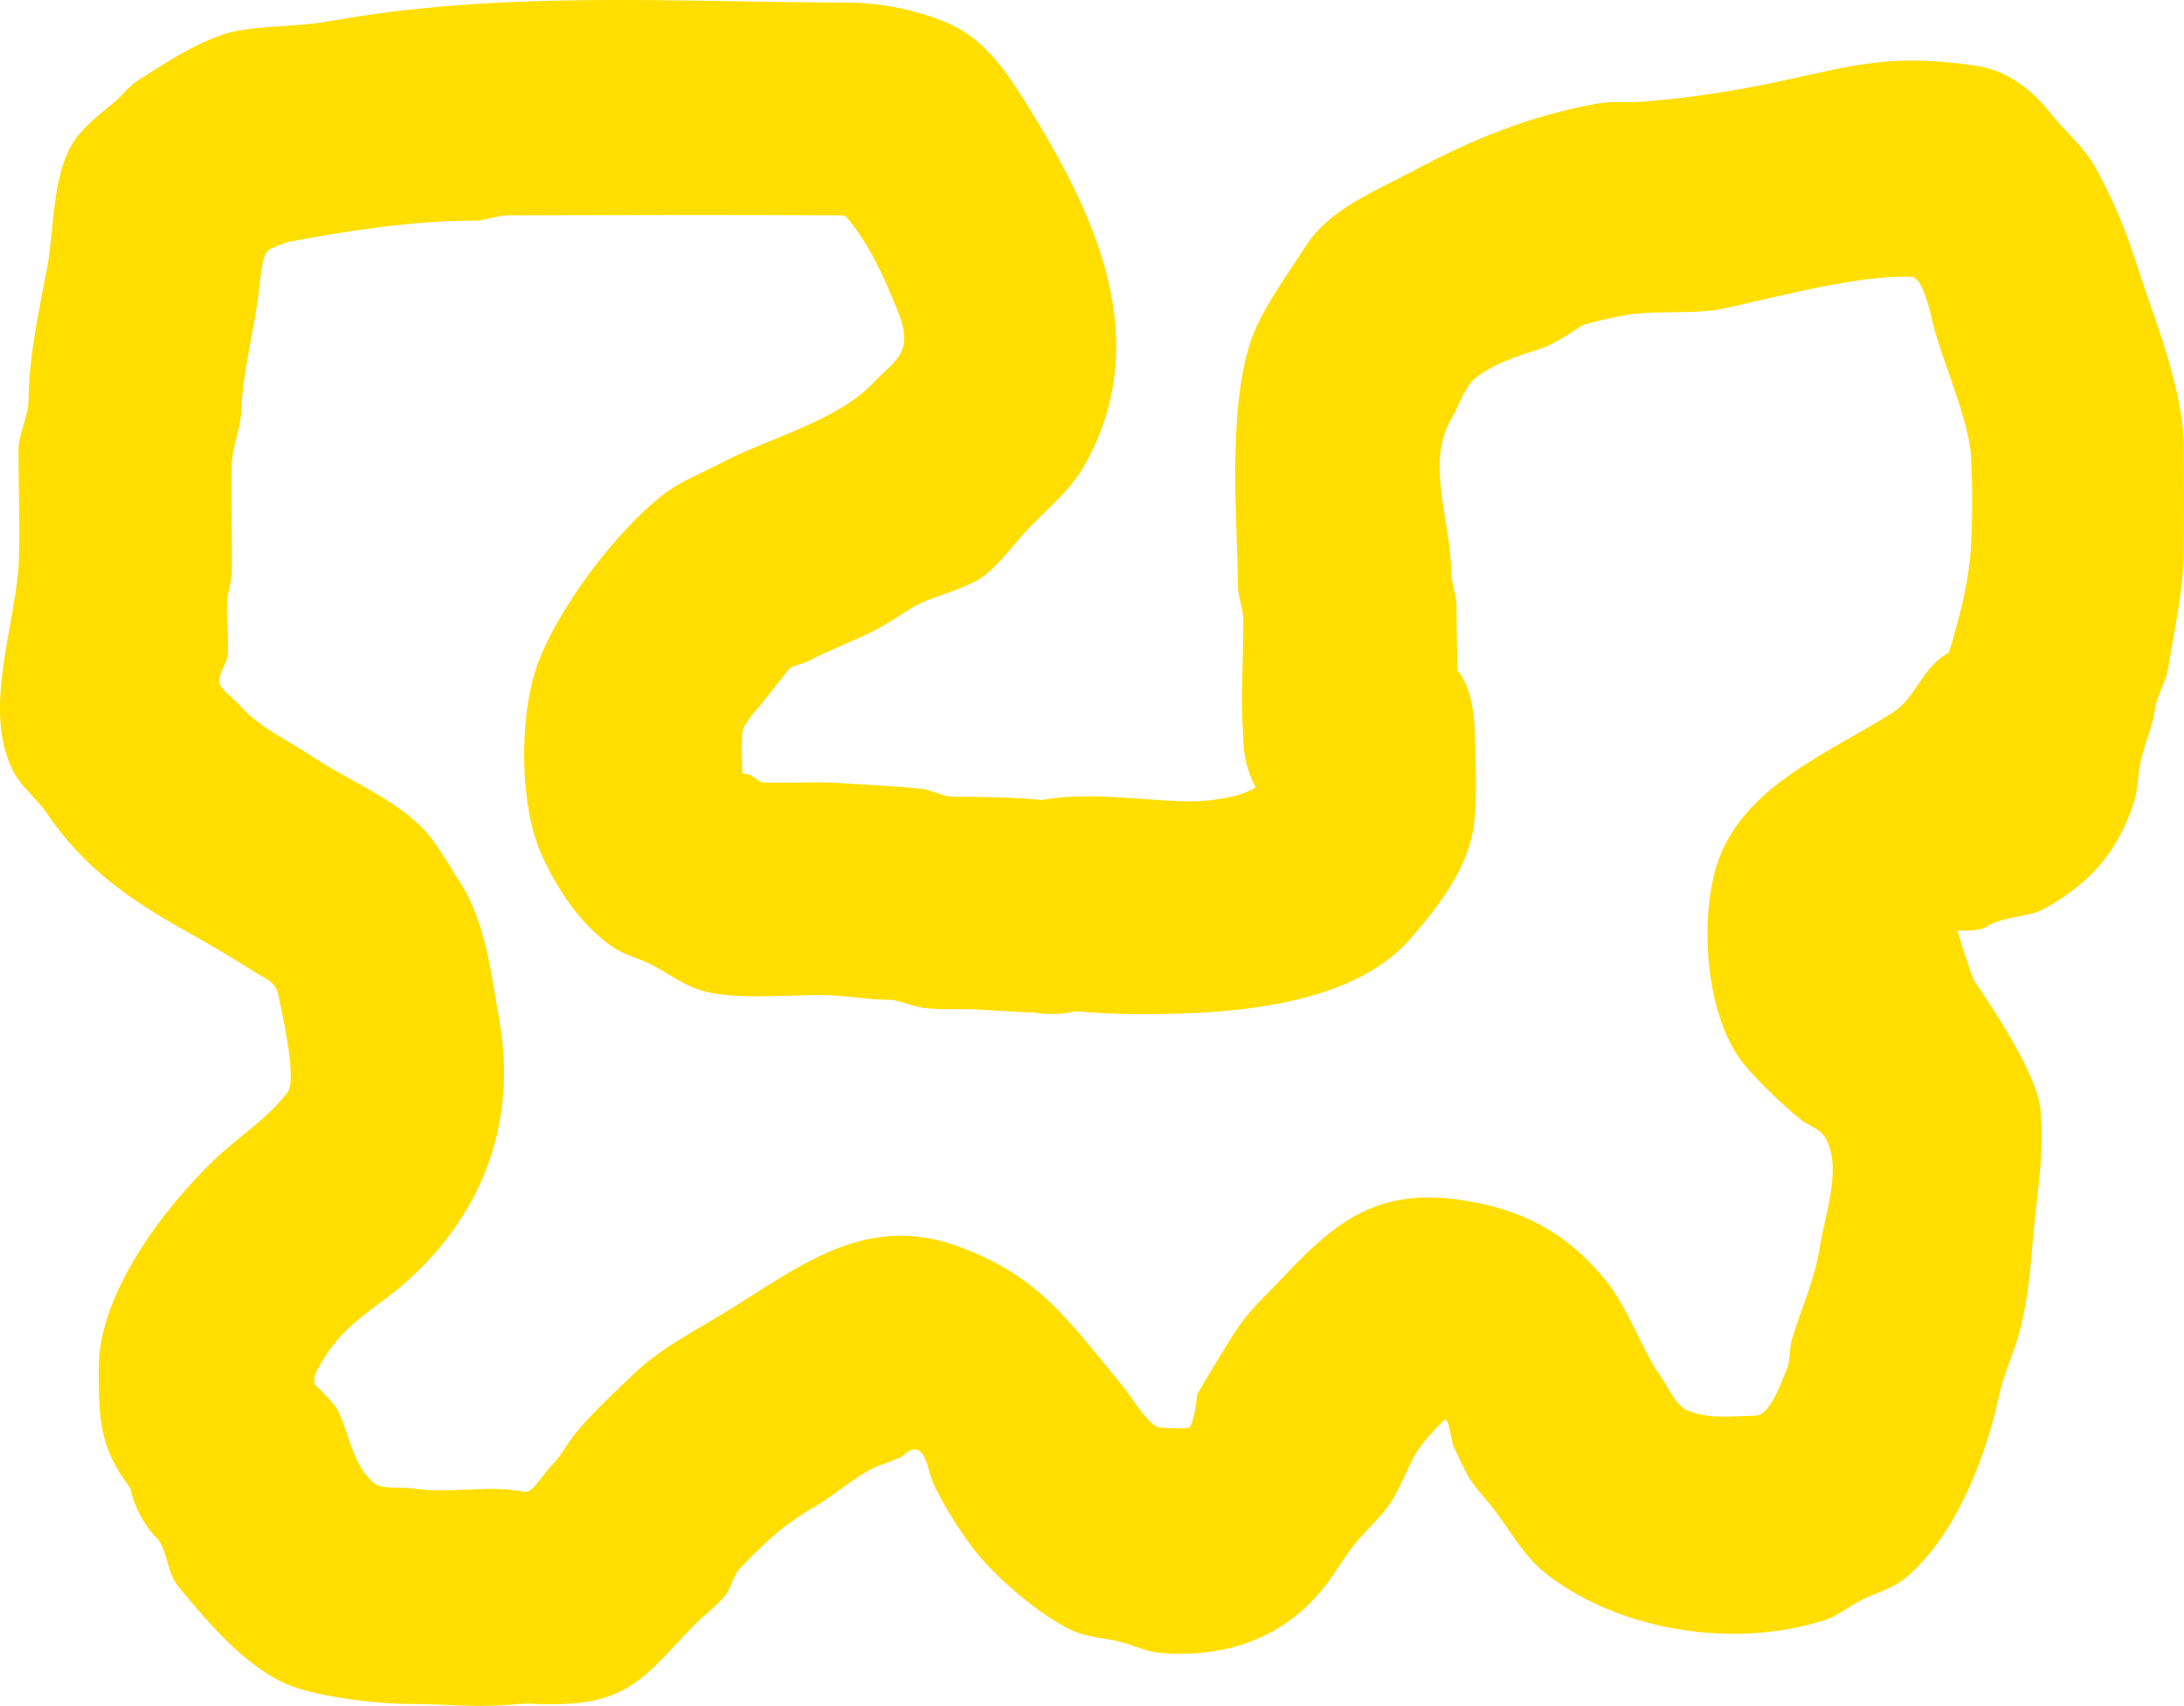 <svg version="1.1" xmlns="http://www.w3.org/2000/svg" xmlns:xlink="http://www.w3.org/1999/xlink" width="462.083" height="360.952" viewBox="0,0,462.083,360.952"><g transform="translate(-8.958,0.476)"><g data-paper-data="{&quot;isPaintingLayer&quot;:true}" fill="#ffde00" fill-rule="nonzero" stroke="none" stroke-width="0" stroke-linecap="butt" stroke-linejoin="miter" stroke-miterlimit="10" stroke-dasharray="" stroke-dashoffset="0" style="mix-blend-mode: normal"><path d="M120.487,315.168c0.087,-0.028 0.175,-0.057 0.263,-0.087c1.164,-0.388 3.998,-4.606 4.84,-5.41c1.91,-1.823 3.294,-4.54 4.91,-6.59c3.431,-4.352 8.847,-9.219 12.09,-12.41c5.607,-5.518 12.303,-8.92 18.959,-12.959c16.143,-9.795 30.132,-21.759 50.066,-14.477c17.021,6.219 23.027,15.227 34.616,29.256c2.147,2.599 4.773,7.281 7.445,8.942c0.397,0.247 6.266,0.529 6.862,0.14c1.127,-0.734 1.723,-7.048 1.723,-7.048c0,0 4.103,-7.006 7.518,-12.426c3.455,-5.483 6.593,-7.962 10.817,-12.481c11.185,-11.964 20.129,-18.717 37.419,-16.187c12.792,1.872 22.433,6.861 30.632,16.973c5.179,6.388 7.476,14.717 12.285,21.272c0.615,0.838 2.709,5.41 5.078,6.324c4.795,1.851 8.652,1.162 14.351,1.079c3.341,-0.049 5.765,-8.052 6.595,-9.725c0.794,-1.6 0.589,-4.669 1.161,-6.535c2.021,-6.6 4.785,-12.47 5.882,-19.467c1.156,-7.369 5.048,-17.559 0.748,-23.711c-0.698,-0.998 -4.069,-2.627 -4.423,-2.913c-4.192,-3.399 -8.152,-7.215 -11.735,-11.237c-8.753,-9.828 -10.15,-30.66 -6.473,-42.671c5.159,-16.846 23.979,-23.996 37.343,-32.546c5.028,-3.217 6.073,-9.542 11.845,-12.678c2.274,-7.465 4.288,-15.12 4.694,-22.877c0.32,-6.114 0.299,-12.253 0,-18.368c-0.395,-8.056 -6.252,-20.656 -8.142,-28.661c-0.669,-2.836 -2.131,-9.524 -4.568,-9.609c-11.059,-0.384 -27.635,4.084 -39.121,6.624c-6.622,1.464 -13.826,0.406 -20.517,1.376c-1.339,0.194 -8.904,1.679 -10.137,2.442c-2.795,1.729 -5.871,3.961 -9.048,4.934c-4.544,1.391 -9.58,3.071 -13.456,6.159c-2.107,1.679 -3.585,6.229 -4.955,8.511c-5.564,9.273 -0.102,21.629 -0.056,32.443c0.01,2.364 1.14,4.82 1.14,7.269c0,4.505 0.115,9.016 0.16,13.524c0.062,0.07 0.123,0.14 0.184,0.211c2.572,2.979 3.44,8.98 3.516,13.008c0.084,4.461 0.672,14.426 -0.352,20.516c-1.467,8.732 -7.69,16.641 -13.282,23.062c-13.222,15.183 -41.46,16.134 -59.867,15.922c-2.493,-0.029 -7.043,-0.238 -10.891,-0.583c-1.641,0.381 -3.352,0.583 -5.109,0.583c-1.319,0 -2.611,-0.113 -3.868,-0.331c-4.341,-0.072 -8.745,-0.509 -12.902,-0.669c-3.642,-0.14 -7.167,0.172 -10.746,-0.352c-2.273,-0.333 -4.721,-1.632 -6.915,-1.648c-4.532,-0.034 -8.675,-0.855 -13.169,-1c-5.317,-0.171 -16.657,0.868 -23.917,-0.352c-5.294,-0.89 -8.248,-3.381 -12.668,-5.826c-2.839,-1.571 -6.203,-2.189 -8.992,-4.175c-6.633,-4.724 -11.411,-11.98 -14.701,-19.181c-4.729,-10.351 -4.743,-28.157 -1.506,-38.727c3.818,-12.468 17.878,-31.03 28.207,-38.387c3.225,-2.297 7.339,-3.896 10.836,-5.753c10.179,-5.406 24.706,-8.932 32.429,-17.01c4.939,-5.165 8.911,-6.452 5.306,-15.38c-2.764,-6.847 -6.009,-14.213 -10.871,-19.859c-0.389,-0.452 -1.157,-0.348 -1.753,-0.351c-23.253,-0.114 -46.507,-0.047 -69.761,0c-2.363,0.005 -4.822,1.14 -7.269,1.14c-12.98,0 -26.238,2.055 -39.082,4.452c-0.912,0.17 -3.818,1.342 -4.454,1.839c-1.372,1.073 -1.755,6.974 -1.98,8.805c-1.047,8.506 -3.399,16.698 -3.726,25.264c-0.145,3.787 -1.917,7.62 -2,11.252c-0.174,7.581 0.101,15.166 0,22.748c-0.029,2.169 -0.89,4.264 -1,6.43c-0.187,3.705 0.491,7.438 0.121,11.13c-0.175,1.75 -2.189,4.44 -1.707,5.936c0.569,1.762 2.85,3.072 3.984,4.385c4.329,5.013 10.136,7.465 15.602,11.12c7.532,5.036 16.456,8.443 22.979,14.789c3.236,3.149 6.043,8.361 8.243,11.73c5.529,8.471 6.73,19.875 8.393,29.334c3.765,21.413 -3.404,40.48 -19.016,54.728c-7.841,7.156 -14.316,8.99 -19.908,19.998c-0.251,0.493 -0.269,1.298 -0.147,2.281c1.38,1.312 2.697,2.692 3.94,4.132c3.06,3.543 3.416,12.851 8.896,16.975c1.392,1.048 6.348,0.668 7.635,0.884c7.672,1.289 15.826,-0.734 23.47,0.67c0.336,0.014 0.669,0.036 1.001,0.065zM440.648,234.066c1.006,9.618 -0.865,18.691 -1.648,28.536c-0.544,6.834 -1.174,13.396 -3.155,20.095c-1.209,4.089 -3.118,8.207 -3.991,12.345c-2.694,12.763 -9.272,29.741 -19.776,38.407c-2.801,2.311 -6.541,3.159 -9.743,4.871c-2.655,1.419 -4.625,3.162 -7.455,4.063c-18.736,5.962 -42.702,2.444 -58.43,-9.563c-5.014,-3.828 -7.451,-8.678 -11.253,-13.721c-2.287,-3.033 -4.737,-5.154 -6.378,-8.654c-0.984,-2.099 -1.291,-2.583 -2.254,-4.691c-0.655,-1.434 -1.013,-6.802 -2.125,-5.685c-7.13,7.163 -6.152,7.835 -10.253,15.763c-2.035,3.935 -6.14,7.245 -8.819,10.701c-2.626,3.389 -4.412,6.736 -7.299,10.104c-8.703,10.154 -21.16,13.863 -34.13,12.566c-2.469,-0.247 -5.005,-1.455 -7.379,-2.121c-3.86,-1.083 -7.571,-0.942 -11.311,-2.812c-6.722,-3.361 -14.996,-10.509 -19.617,-16.11c-2.381,-2.886 -6.271,-8.747 -8.847,-13.958c-1.432,-2.897 -1.451,-5.761 -2.988,-7.401c-1.611,-1.718 -4.012,0.964 -4.012,0.964c0,0 -2.732,1.158 -4.141,1.614c-4.322,1.398 -9.611,6.143 -13.568,8.496c-7.403,4.402 -10.047,6.795 -16.536,13.486c-1.574,1.623 -1.806,4.141 -3.174,5.799c-1.827,2.215 -4.869,4.501 -6.802,6.503c-9.264,9.588 -13.143,16.002 -27.625,16.419c-2.078,0.06 -4.717,0.086 -7.557,-0.078c-0.59,0.049 -1.187,0.075 -1.79,0.077c-8.025,0.906 -16.648,-0.036 -22.283,0c-7.409,0.048 -21.819,-1.585 -28.06,-4.812c-8.594,-4.445 -15.578,-12.79 -21.617,-20.11c-2.259,-2.739 -2.202,-6.966 -4.117,-9.742c-0.486,-0.49 -0.949,-1.003 -1.388,-1.536c-2.223,-2.698 -3.83,-5.922 -4.606,-9.458c-0.047,-0.063 -0.095,-0.126 -0.142,-0.189c-6.543,-8.713 -6.521,-14.829 -6.521,-25.396c0,-15.704 13.972,-33.98 24.73,-44.168c5.265,-4.986 10.913,-8.358 15.248,-14.078c2.167,-2.858 -1.793,-19.435 -2.047,-20.701c-0.541,-2.698 -2.799,-3.329 -4.772,-4.59c-4.882,-3.12 -9.841,-6.007 -14.858,-8.821c-12.258,-6.874 -21.642,-13.567 -29.323,-24.913c-2.023,-2.988 -5.362,-5.521 -7.025,-8.738c-6.899,-13.337 0.831,-31.68 1.188,-45.68c0.189,-7.435 -0.14,-14.874 -0.14,-22.312c0,-3.598 2.098,-7.109 2.14,-10.486c0.124,-9.893 2.179,-18.926 4,-28.542c1.577,-8.325 0.829,-20.773 6.633,-27.808c2.049,-2.483 4.985,-4.765 7.36,-6.735c2.231,-1.851 2.977,-3.343 5.457,-4.925c5.528,-3.526 11.893,-7.669 18.083,-9.638c5.7,-1.814 15.202,-1.434 21.738,-2.624c36.398,-6.625 73.088,-4.107 110.228,-4c6.911,0.02 14.64,1.61 21.062,4.375c7.586,3.266 12.27,10.127 16.436,16.809c14.377,23.062 27.375,49.724 12.626,76.378c-2.912,5.263 -7.425,8.984 -11.639,13.272c-3.357,3.416 -5.979,7.469 -9.907,10.532c-2.945,2.297 -10.499,4.392 -12.771,5.444c-3.356,1.554 -6.225,3.867 -9.468,5.59c-4.884,2.595 -10.099,4.397 -15,7c-1.331,0.707 -3.18,0.676 -4.127,1.849c-1.676,2.074 -3.37,4.327 -5.065,6.427c-1.209,1.498 -4.517,4.954 -4.647,6.791c-0.196,2.763 -0.024,5.539 0,8.309c0.005,0.558 1.053,0.371 1.562,0.6c1.034,0.465 1.856,1.58 2.989,1.625c5.508,0.216 11.038,-0.232 16.536,0.159c5.631,0.4 11.312,0.606 16.928,1.193c1.847,0.193 4.382,1.62 6.254,1.648c5.912,0.091 12.99,0.068 19.075,0.729c10.556,-2.013 23.811,0.482 32.385,0.271c2.577,-0.064 9.824,-0.758 12.882,-2.969c-1.667,-3.142 -2.612,-6.726 -2.612,-10.531c-0.597,-8.308 0.046,-16.66 0,-24.989c-0.013,-2.365 -1.14,-4.82 -1.14,-7.269c0,-12.243 -2.376,-36.482 2.764,-51.708c2.215,-6.563 7.922,-14.257 11.638,-20.083c4.961,-7.778 14.696,-11.549 22.403,-15.689c12.794,-6.871 24.894,-11.806 39.32,-14.41c2.945,-0.532 5.955,-0.14 8.917,-0.352c8.541,-0.611 18.122,-1.996 26.555,-3.708c17.358,-3.523 25.079,-6.801 44.56,-3.941c6.482,0.952 11.747,4.95 15.678,9.916c3.249,4.104 7.463,7.475 9.931,12.17c6.811,12.959 7.446,17.772 11.778,29.904c2.802,7.848 6.538,19.791 6.597,28.159c0.054,7.666 0.057,15.334 0,23c-0.054,7.273 -2.057,16.812 -3.352,24.516c-0.488,2.902 -2.337,5.582 -2.741,8.415c-0.535,3.752 -2.014,6.964 -2.907,10.537c-0.786,3.142 -0.57,6.336 -1.624,9.499c-3.52,10.561 -9.379,16.889 -18.729,22.184c-3.562,2.018 -9.331,1.669 -12.62,4.021c-1.139,0.815 -5.923,0.719 -5.923,0.719c0,0 3.066,10.359 3.897,11.109c0,0 12.767,18.053 13.648,26.484z"/></g></g></svg>